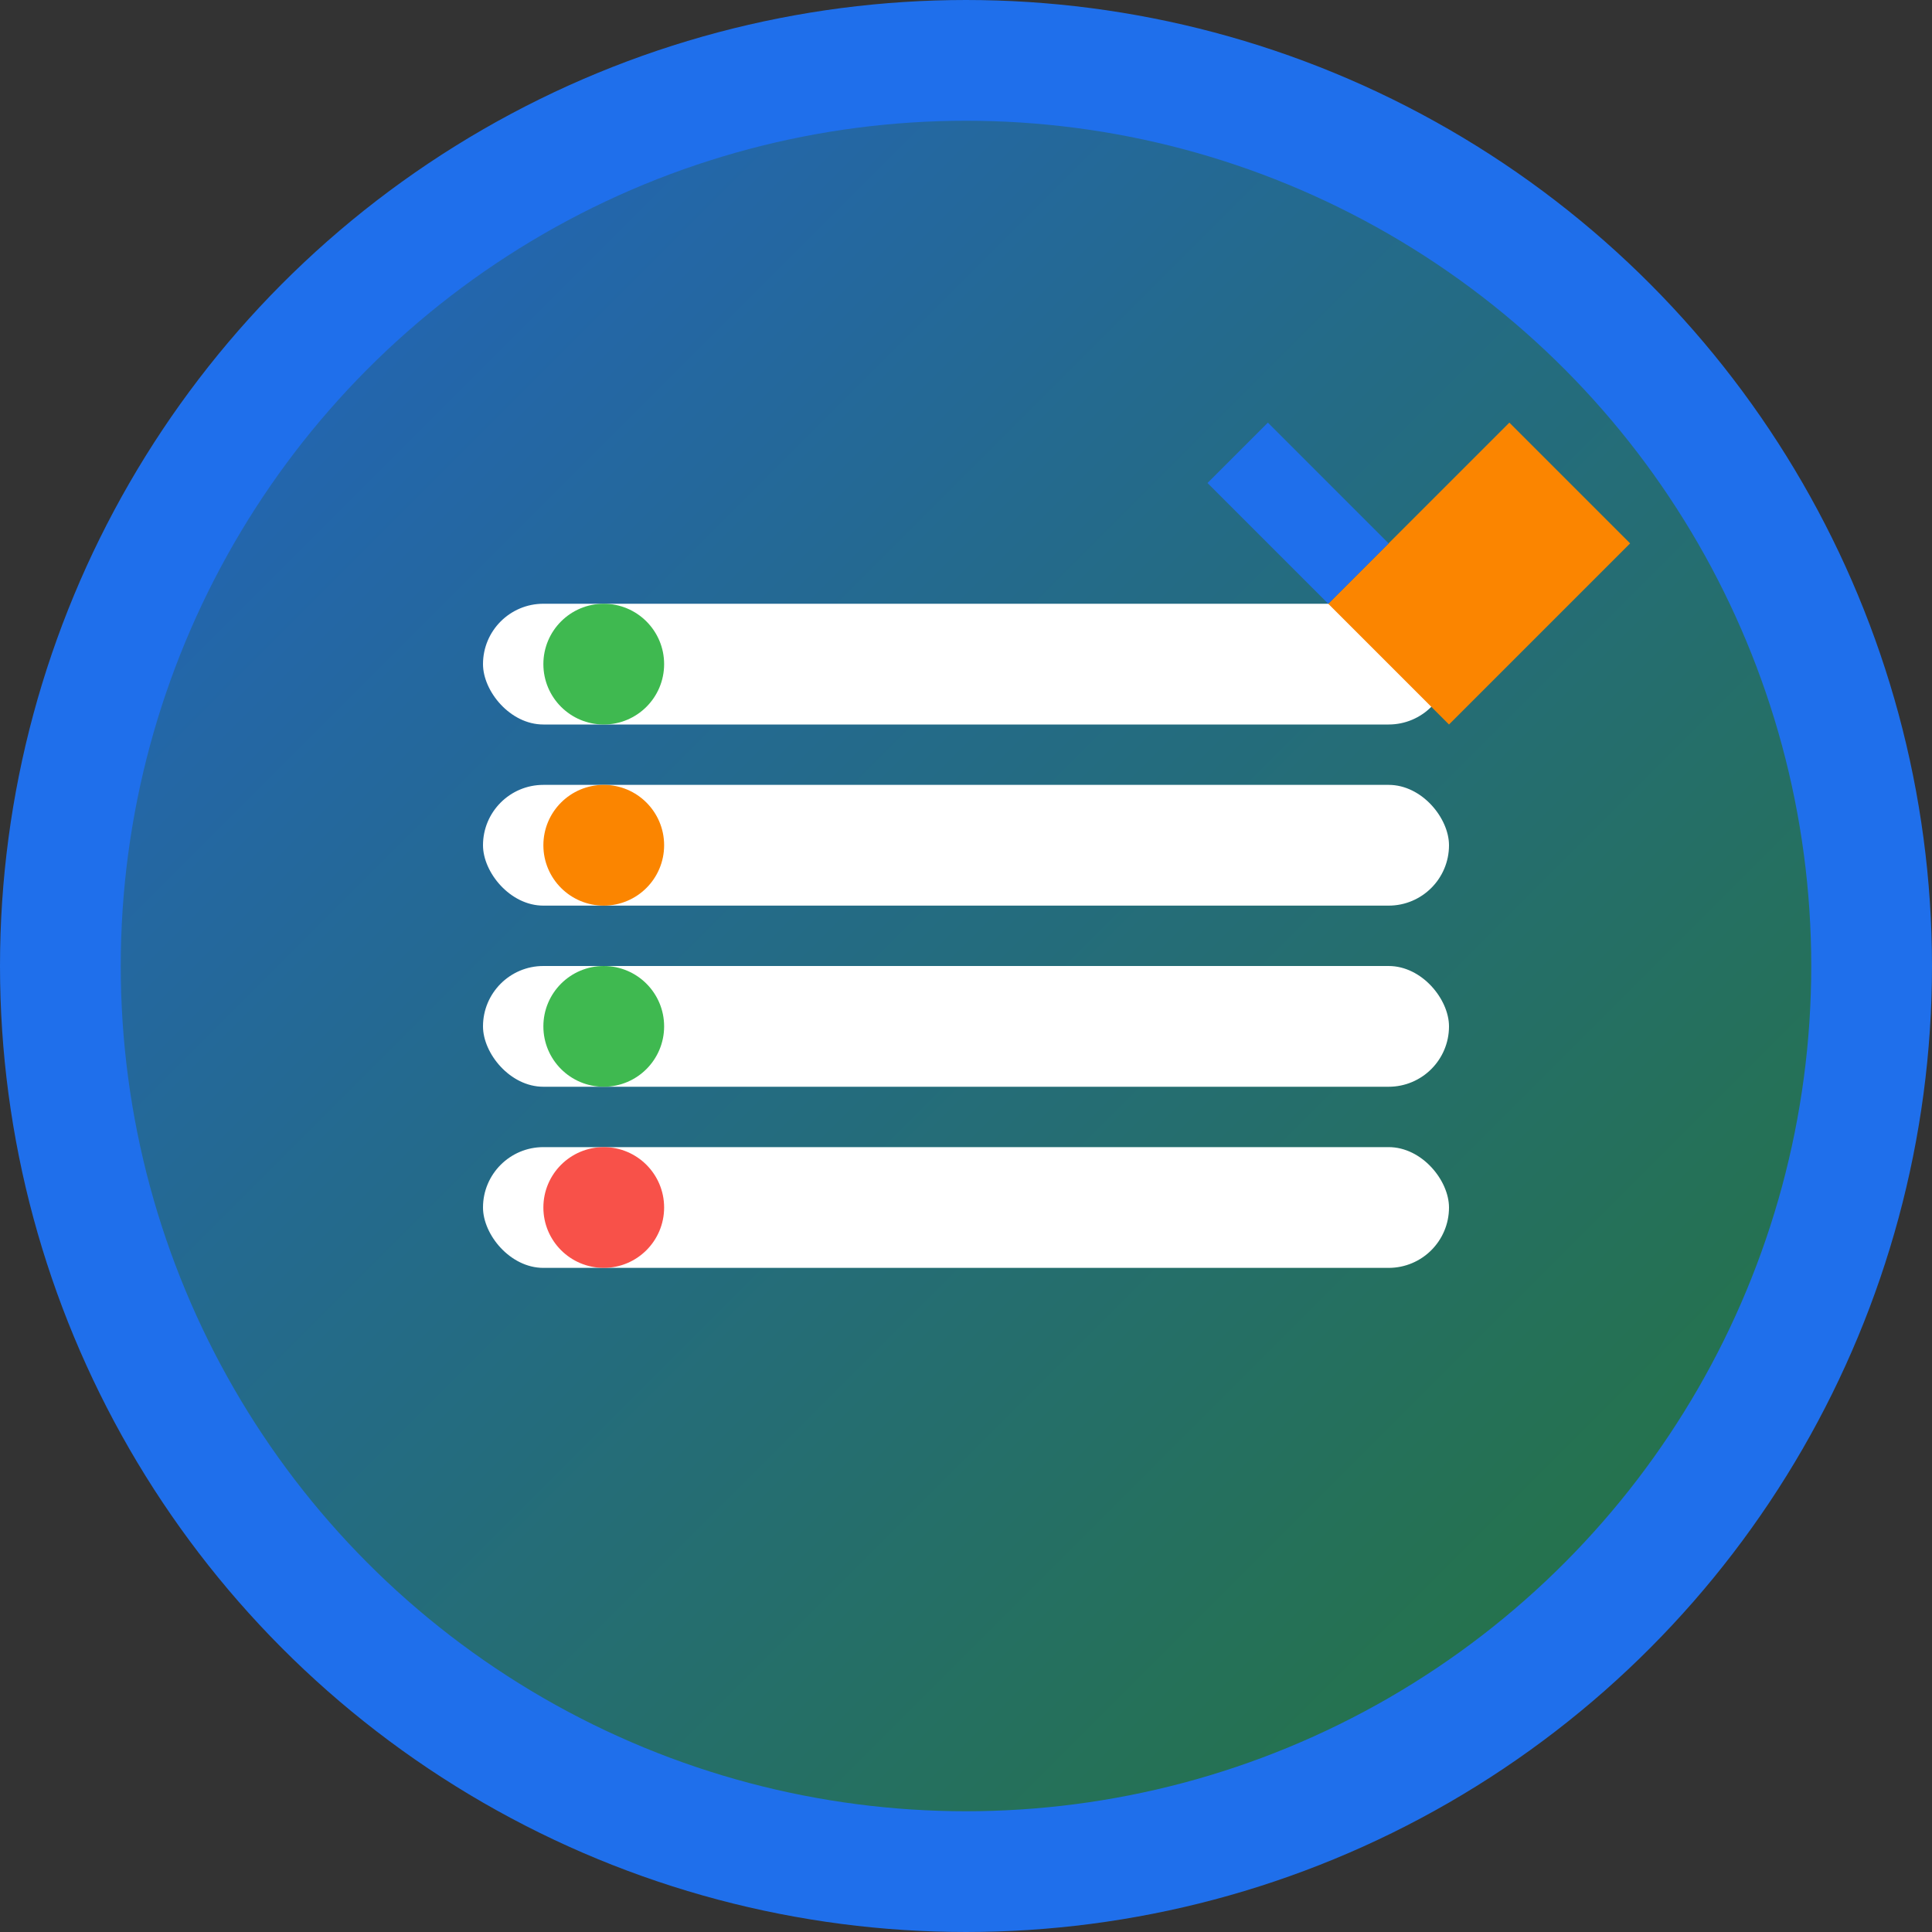 <svg width="32" height="32" viewBox="0 0 32 32" fill="none" xmlns="http://www.w3.org/2000/svg">
  <rect x="0" y="0" width="32" height="32" fill="#333333" stroke="none"/>
  <!-- Background circle with gradient -->
  <circle cx="16" cy="16" r="15" fill="url(#gradient)" stroke="#1f6feb" stroke-width="2"/>
  
  <!-- Server/Network icon -->
  <rect x="8" y="10" width="16" height="2" rx="1" fill="white"/>
  <rect x="8" y="13" width="16" height="2" rx="1" fill="white"/>
  <rect x="8" y="16" width="16" height="2" rx="1" fill="white"/>
  <rect x="8" y="19" width="16" height="2" rx="1" fill="white"/>
  
  <!-- Status indicators (small dots) -->
  <circle cx="10" cy="11" r="1" fill="#3fb950"/>
  <circle cx="10" cy="14" r="1" fill="#fb8500"/>
  <circle cx="10" cy="17" r="1" fill="#3fb950"/>
  <circle cx="10" cy="20" r="1" fill="#f85149"/>
  
  <!-- Rocket accent -->
  <path d="M25 7L22 10L24 12L27 9L25 7Z" fill="#fb8500"/>
  <path d="M22 10L20 8L21 7L23 9L22 10Z" fill="#1f6feb"/>
  
  <defs>
    <linearGradient id="gradient" x1="0%" y1="0%" x2="100%" y2="100%">
      <stop offset="0%" style="stop-color:#1f6feb;stop-opacity:0.8"/>
      <stop offset="100%" style="stop-color:#238636;stop-opacity:0.8"/>
    </linearGradient>
  </defs>
</svg>